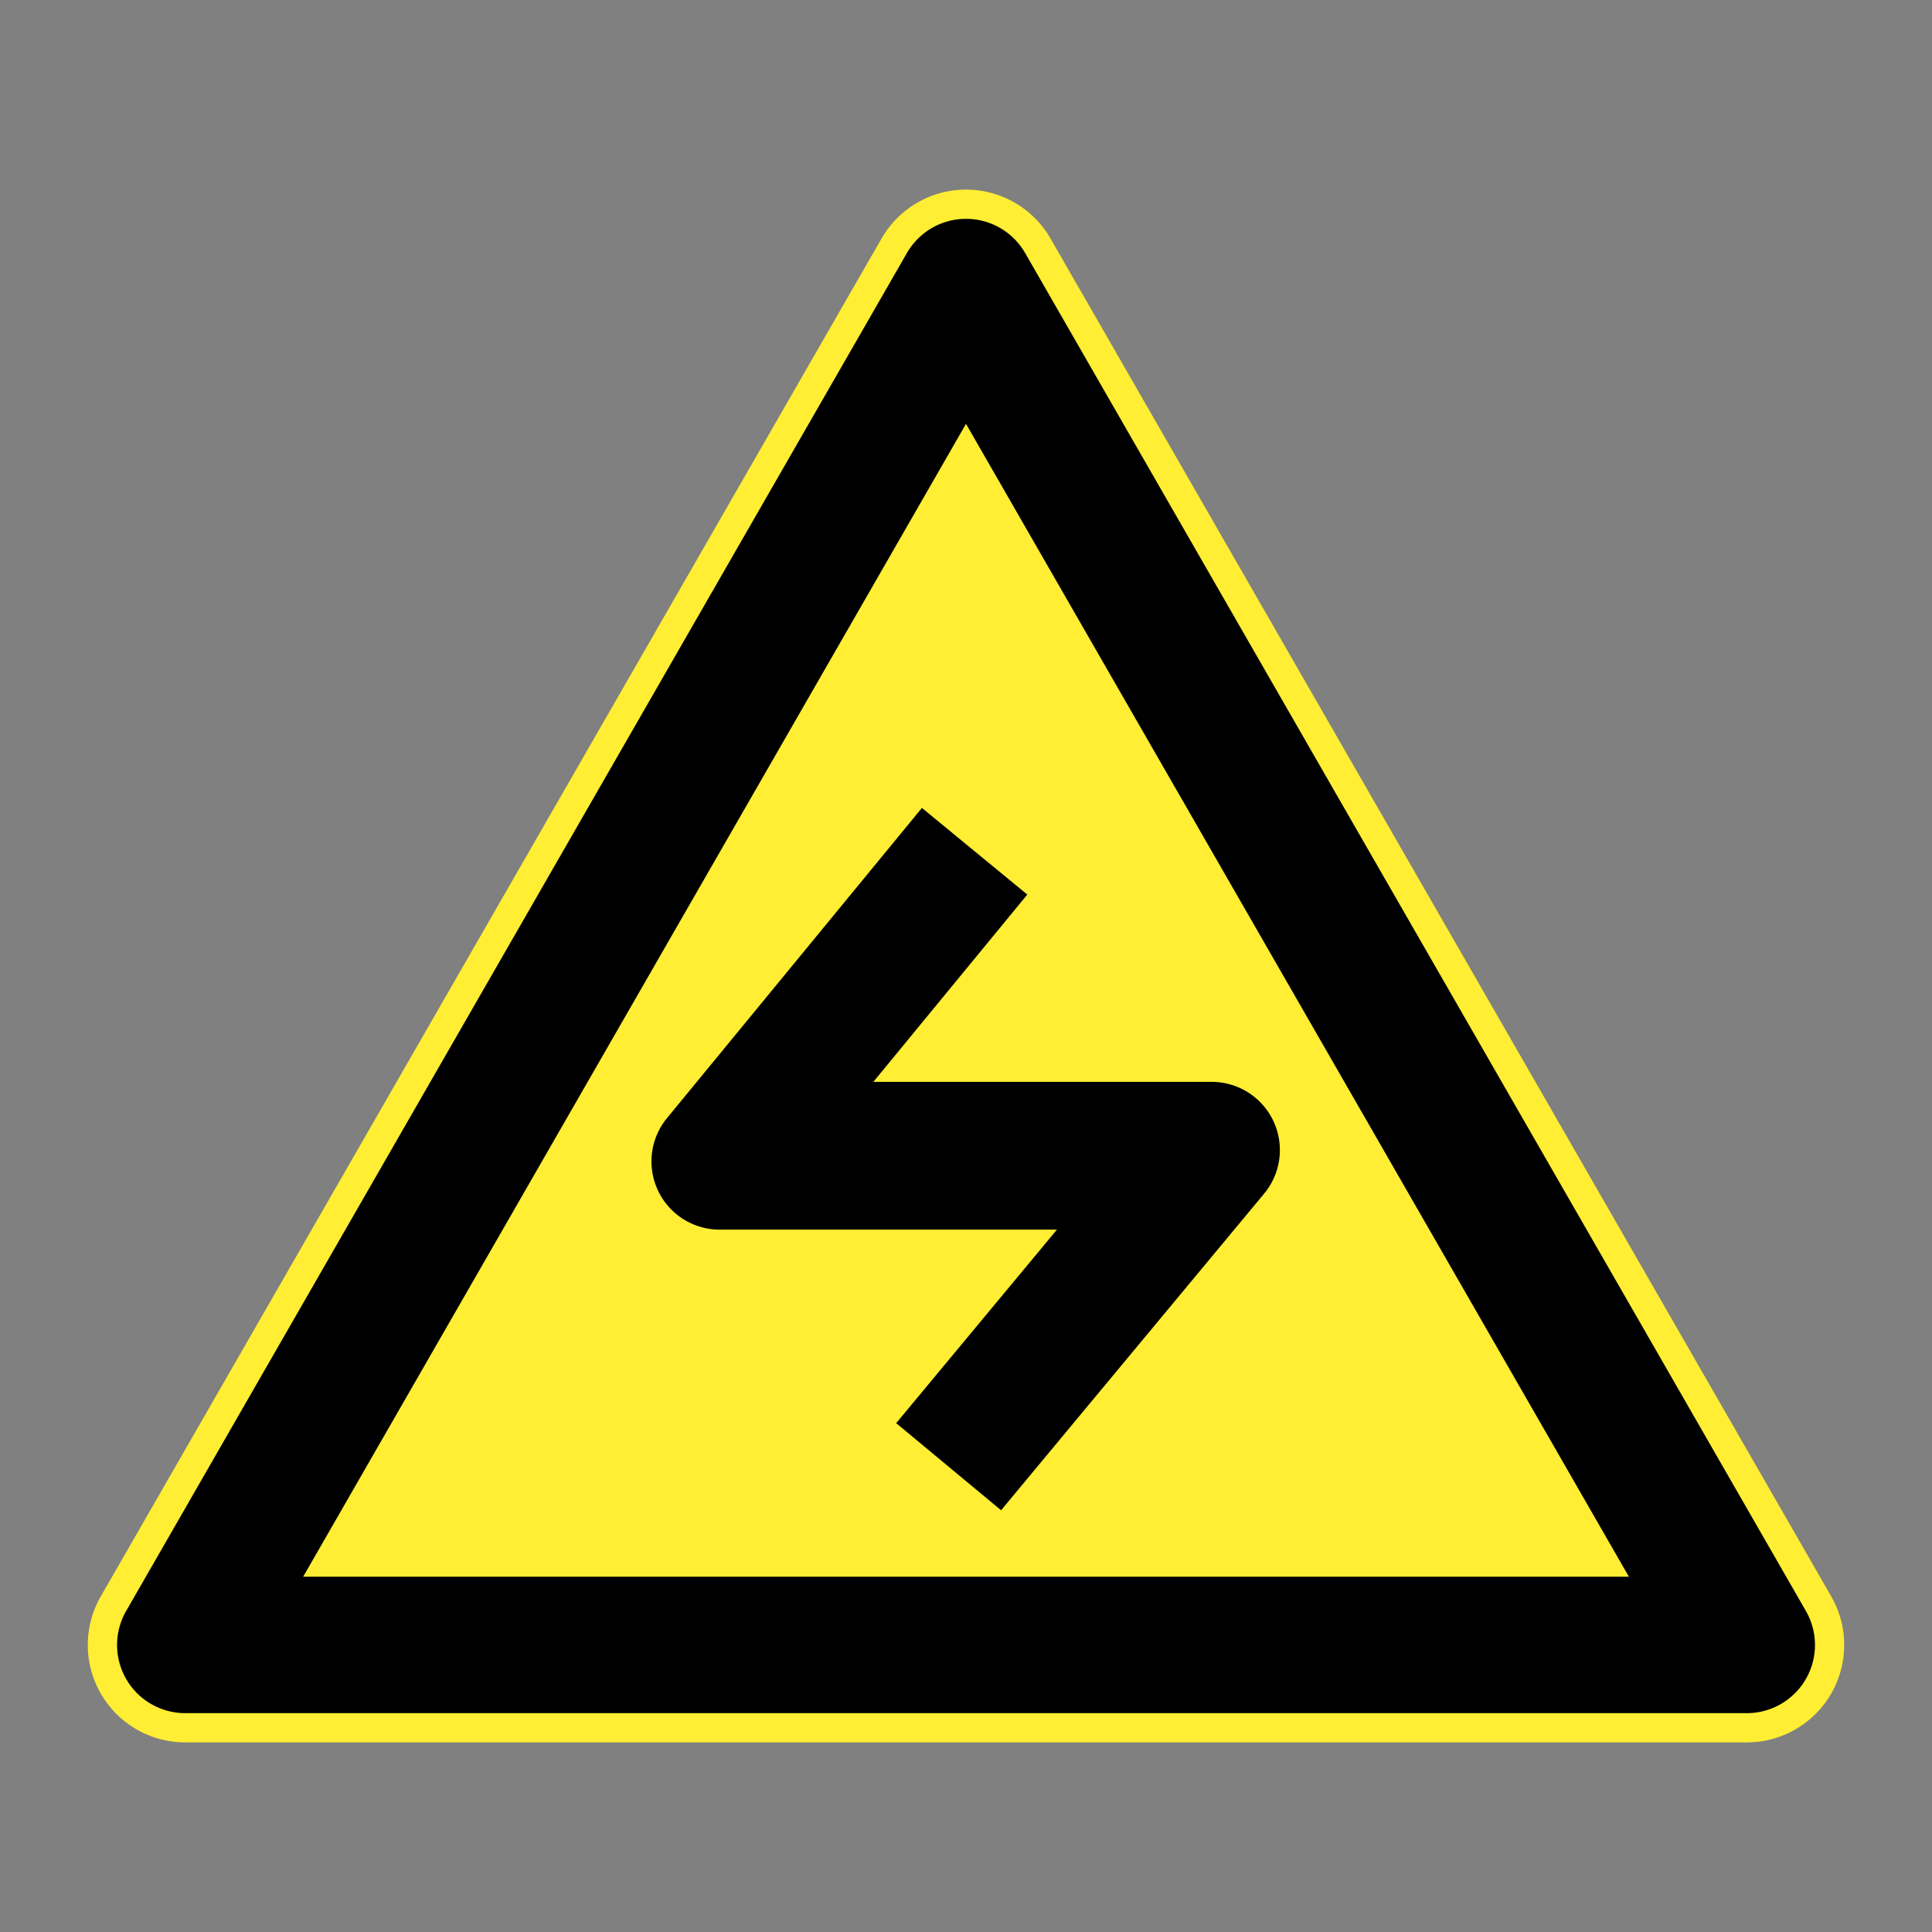 <svg xmlns="http://www.w3.org/2000/svg" viewBox="0 0 44 44"><rect x="0" y="0" width="44" height="44" fill="#808080" stroke="none"/><title>s_curve_first_left_chn</title><g id="s_curve_first_left_chn"><path d="M41.705,36.357,23.924,5.431a2.219,2.219,0,0,0-3.847,0L2.295,36.357a2.219,2.219,0,0,0,1.923,3.325H39.781a2.219,2.219,0,0,0,1.924-3.325Z" fill="#fe3"/><path d="M39.781,39.016H4.219a1.553,1.553,0,0,1-1.346-2.327L20.654,5.763a1.553,1.553,0,0,1,2.693,0L41.128,36.689a1.553,1.553,0,0,1-1.346,2.327ZM6.904,35.909H37.097L22,9.653Z"/><path d="M29.001,25.532a1.553,1.553,0,0,0-1.406-.893H19.89l3.506-4.266-2.4-1.973L15.19,25.465A1.553,1.553,0,0,0,16.39,28.004h7.681l-3.661,4.407,2.389,1.984,5.991-7.211A1.553,1.553,0,0,0,29.001,25.532Z"/></g></svg>
